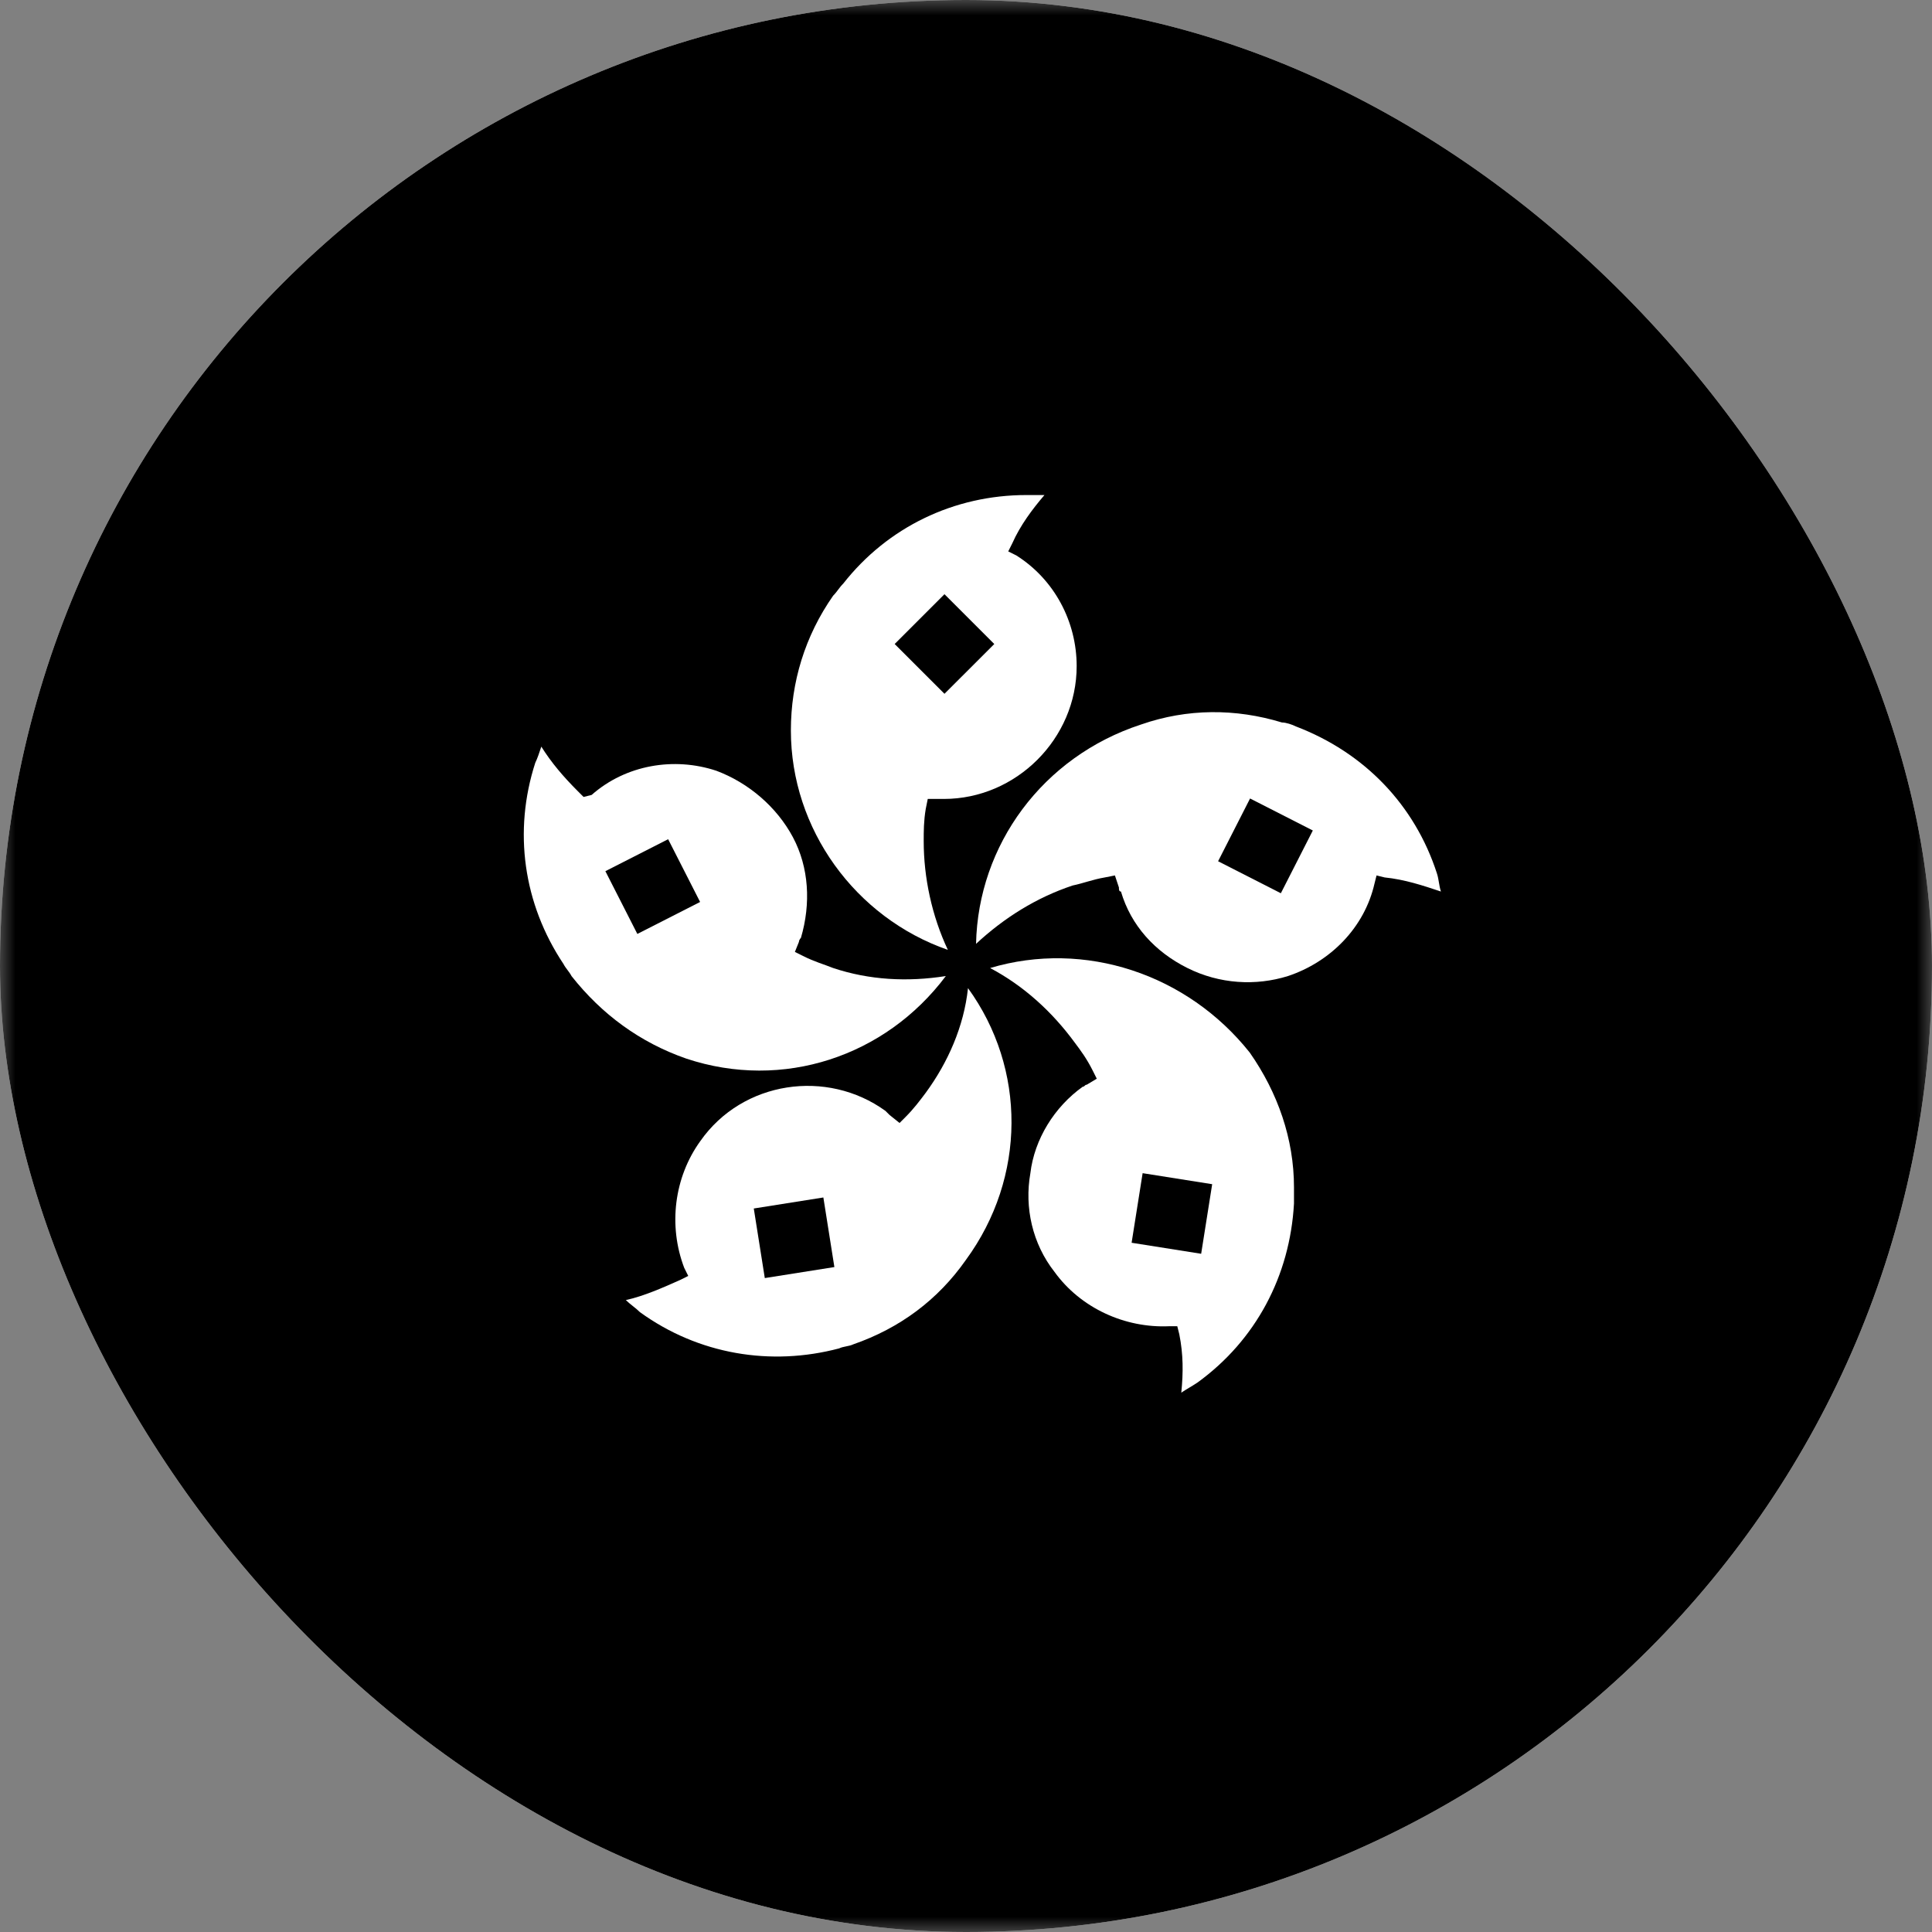 <svg width="64" height="64" viewBox="0 0 64 64" fill="none" xmlns="http://www.w3.org/2000/svg">
<rect x="0" y="0" width="64" height="64" fill="#808080" stroke="none"/>
<g clip-path="url(#clip0_230_12097)">
<mask id="mask0_230_12097" style="mask-type:luminance" maskUnits="userSpaceOnUse" x="0" y="0" width="64" height="64">
<path d="M64 0H0V64H64V0Z" fill="white" style="fill:white;fill-opacity:1;"/>
</mask>
<g mask="url(#mask0_230_12097)">
<path d="M32 64C49.673 64 64 49.673 64 32C64 14.327 49.673 0 32 0C14.327 0 0 14.327 0 32C0 49.673 14.327 64 32 64Z" fill="#F0263C" style="fill:#F0263C;fill:color(display-p3 0.941 0.149 0.235);fill-opacity:1;"/>
<path d="M31.399 31.466C30.866 30.333 30.599 29.066 30.599 27.866C30.599 27.533 30.599 27.199 30.666 26.799L30.733 26.466H31.133C31.199 26.466 31.266 26.466 31.266 26.466C33.666 26.466 35.666 24.466 35.666 22.066C35.666 20.599 34.933 19.199 33.666 18.399L33.399 18.266L33.533 17.999C33.799 17.399 34.199 16.866 34.599 16.399C34.399 16.399 34.199 16.399 33.999 16.399C31.599 16.399 29.399 17.466 27.933 19.333C27.799 19.466 27.733 19.599 27.599 19.733C26.666 21.066 26.199 22.599 26.199 24.199C26.199 27.466 28.333 30.399 31.399 31.466Z" fill="white" style="fill:white;fill-opacity:1;"/>
<path d="M27.599 32.067C27.266 31.933 26.999 31.867 26.599 31.667L26.332 31.533L26.466 31.2C26.466 31.133 26.532 31.067 26.532 31.067C26.866 29.933 26.799 28.733 26.266 27.733C25.732 26.733 24.799 25.933 23.732 25.533C22.332 25.067 20.732 25.333 19.599 26.333L19.332 26.4L19.132 26.2C18.666 25.733 18.266 25.267 17.932 24.733C17.866 24.933 17.799 25.133 17.732 25.267C16.999 27.533 17.332 29.933 18.666 31.933C18.732 32.067 18.866 32.2 18.932 32.333C19.932 33.6 21.199 34.533 22.732 35.067C25.932 36.133 29.332 35 31.332 32.333C30.066 32.533 28.799 32.467 27.599 32.067Z" fill="white" style="fill:white;fill-opacity:1;"/>
<path d="M30.666 36.2C30.466 36.467 30.266 36.733 29.999 37L29.799 37.2L29.466 36.933C29.399 36.867 29.399 36.867 29.332 36.8C27.399 35.4 24.599 35.8 23.199 37.8C22.332 39 22.132 40.6 22.666 42L22.799 42.267L22.532 42.4C21.932 42.667 21.332 42.933 20.732 43.067C20.866 43.2 21.066 43.333 21.199 43.467C23.132 44.867 25.532 45.267 27.799 44.667C27.932 44.6 28.132 44.6 28.266 44.533C29.799 44 31.066 43.067 31.999 41.733C33.999 39 33.999 35.4 32.066 32.733C31.932 34 31.399 35.2 30.666 36.2Z" fill="white" style="fill:white;fill-opacity:1;"/>
<path d="M32.799 32.067C33.932 32.667 34.865 33.533 35.599 34.533C35.799 34.8 35.999 35.067 36.199 35.467L36.332 35.733L35.999 35.933C35.932 35.933 35.932 36 35.865 36C34.932 36.667 34.266 37.733 34.132 38.867C33.932 40 34.199 41.2 34.932 42.133C35.799 43.333 37.266 44 38.732 43.933H38.999L39.066 44.2C39.199 44.867 39.199 45.467 39.132 46.133C39.332 46 39.465 45.933 39.666 45.8C41.599 44.4 42.732 42.267 42.865 39.867C42.865 39.667 42.865 39.533 42.865 39.333C42.865 37.733 42.332 36.2 41.399 34.867C39.332 32.267 35.932 31.133 32.799 32.067Z" fill="white" style="fill:white;fill-opacity:1;"/>
<path d="M32.333 31.266C33.266 30.4 34.333 29.733 35.533 29.333C35.866 29.266 36.2 29.133 36.6 29.066L36.933 29L37.066 29.4C37.066 29.466 37.066 29.533 37.133 29.533C37.466 30.666 38.266 31.533 39.333 32.066C40.4 32.6 41.6 32.666 42.666 32.333C44.066 31.866 45.2 30.733 45.533 29.266L45.6 29L45.866 29.066C46.533 29.133 47.133 29.333 47.733 29.533C47.666 29.333 47.666 29.133 47.6 28.933C46.866 26.666 45.2 24.933 42.933 24.066C42.8 24 42.6 23.933 42.466 23.933C40.933 23.466 39.333 23.466 37.8 24C34.533 25.066 32.4 28 32.333 31.266Z" fill="white" style="fill:white;fill-opacity:1;"/>
<path d="M31.287 19.684L29.637 21.334L31.287 22.983L32.937 21.334L31.287 19.684Z" fill="#F0263C" style="fill:#F0263C;fill:color(display-p3 0.941 0.149 0.235);fill-opacity:1;"/>
<path d="M20.054 28.859L21.113 30.938L23.192 29.879L22.133 27.8L20.054 28.859Z" fill="#F0263C" style="fill:#F0263C;fill:color(display-p3 0.941 0.149 0.235);fill-opacity:1;"/>
<path d="M25.335 42.338L27.64 41.973L27.275 39.668L24.97 40.033L25.335 42.338Z" fill="#F0263C" style="fill:#F0263C;fill:color(display-p3 0.941 0.149 0.235);fill-opacity:1;"/>
<path d="M39.79 41.533L40.155 39.228L37.851 38.863L37.486 41.168L39.79 41.533Z" fill="#F0263C" style="fill:#F0263C;fill:color(display-p3 0.941 0.149 0.235);fill-opacity:1;"/>
<path d="M43.489 27.511L41.41 26.451L40.351 28.53L42.43 29.59L43.489 27.511Z" fill="#F0263C" style="fill:#F0263C;fill:color(display-p3 0.941 0.149 0.235);fill-opacity:1;"/>
</g>
</g>
<defs>
<clipPath id="clip0_230_12097">
<rect width="64" height="64" rx="32" fill="white" style="fill:white;fill-opacity:1;"/>
</clipPath>
</defs>
</svg>
